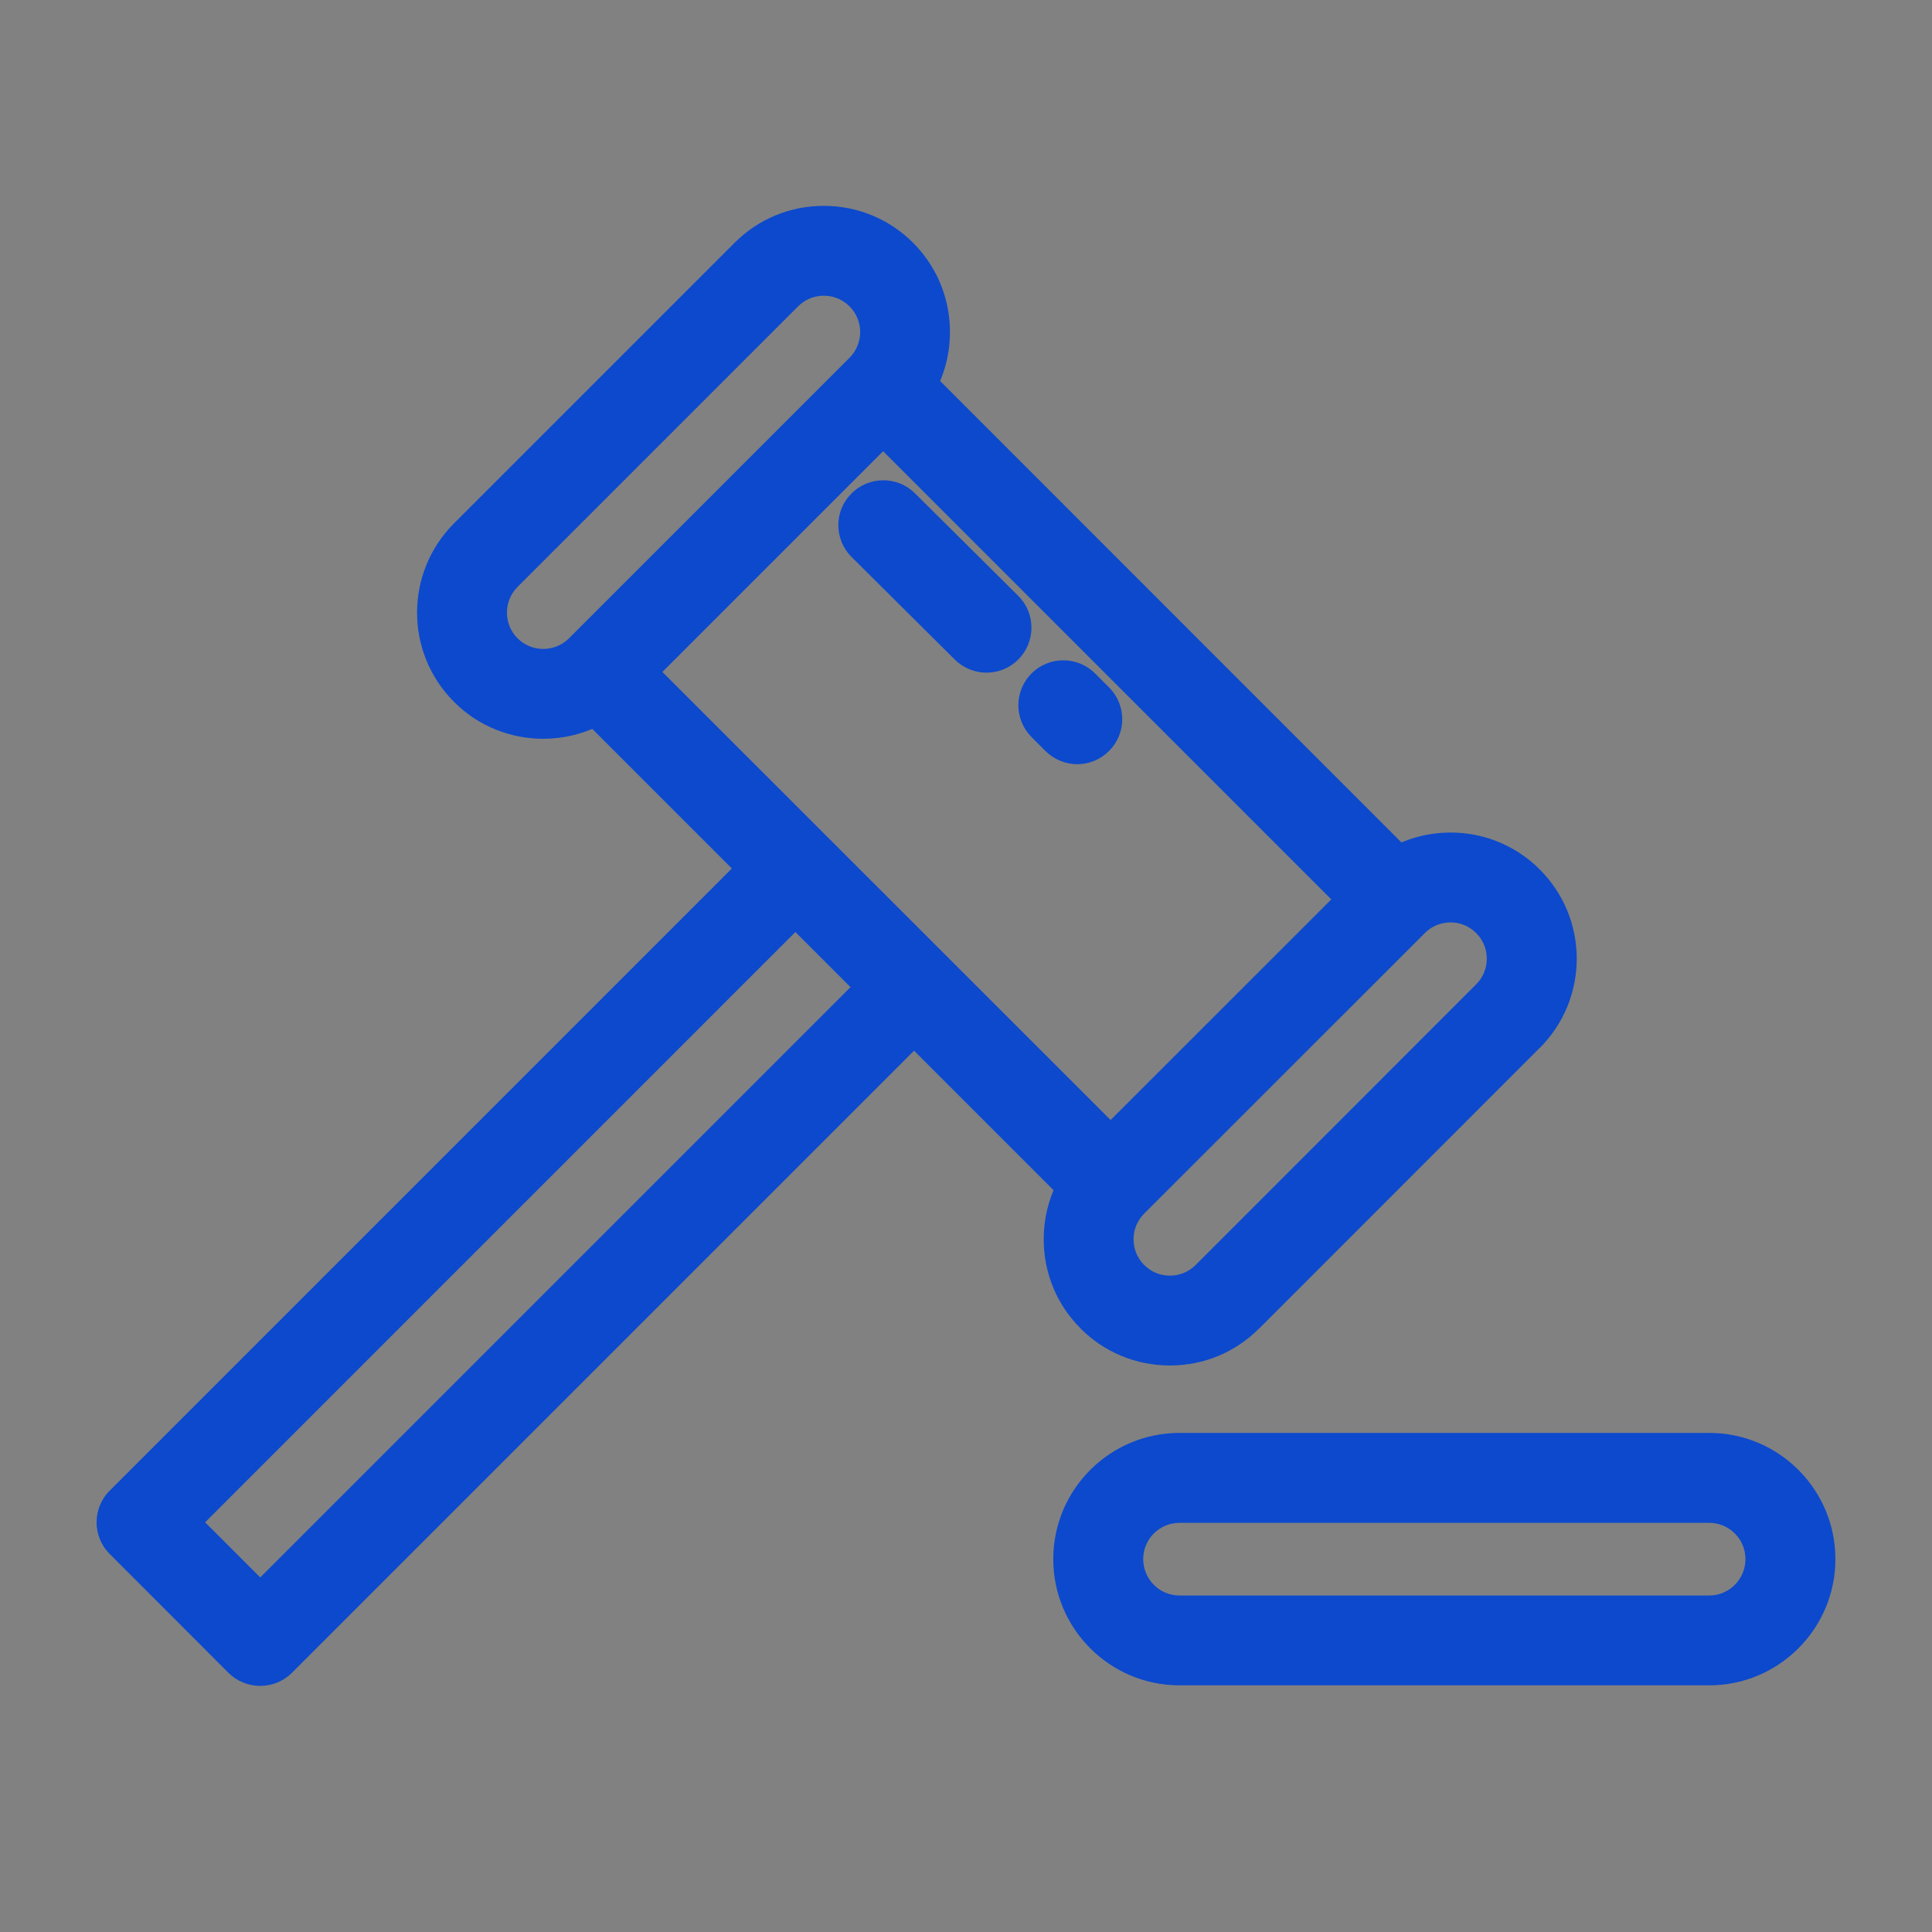 <svg width="18" height="18" viewBox="0 0 18 18" fill="none" xmlns="http://www.w3.org/2000/svg">
<rect x="0" y="0" width="18" height="18" fill="#808080" stroke="none"/>
<g id="Law">
<rect id="Rectangle 4 Copy 32" width="18" height="18" fill="#F4F7FB" fill-opacity="0.01"/>
<g id="auction">
<g id="Shape">
<path fill-rule="evenodd" clip-rule="evenodd" d="M14.275 8.171C13.94 7.836 13.438 7.769 13.036 7.968L8.639 3.572C8.838 3.169 8.771 2.667 8.436 2.333C8.233 2.13 7.963 2.018 7.675 2.018C7.388 2.018 7.118 2.13 6.914 2.333L4.3 4.947C3.881 5.366 3.881 6.049 4.3 6.469C4.51 6.678 4.786 6.783 5.061 6.783C5.225 6.783 5.389 6.746 5.54 6.671L6.96 8.091L1.093 13.958C0.969 14.082 0.969 14.284 1.093 14.409L2.199 15.514C2.259 15.574 2.34 15.607 2.424 15.607C2.466 15.607 2.508 15.599 2.546 15.583C2.584 15.567 2.62 15.544 2.65 15.514L8.516 9.648L9.936 11.067C9.863 11.214 9.824 11.377 9.824 11.546C9.824 11.834 9.936 12.104 10.139 12.307C10.342 12.51 10.612 12.622 10.9 12.622C11.187 12.622 11.457 12.51 11.661 12.307L14.275 9.693C14.478 9.49 14.59 9.219 14.59 8.932C14.59 8.644 14.478 8.374 14.275 8.171ZM5.371 6.018C5.2 6.189 4.922 6.189 4.751 6.018C4.58 5.847 4.58 5.569 4.751 5.398L7.365 2.783C7.448 2.701 7.558 2.655 7.675 2.655C7.724 2.655 7.771 2.663 7.816 2.678C7.879 2.699 7.937 2.735 7.985 2.783C8.156 2.954 8.156 3.233 7.985 3.404L5.371 6.018ZM1.77 14.183L2.424 14.838L8.065 9.197L7.411 8.542L1.77 14.183ZM6.03 6.26L8.228 4.063L12.545 8.379L10.347 10.577L6.03 6.26ZM11.21 11.856L13.824 9.242C13.907 9.159 13.952 9.049 13.952 8.932C13.952 8.815 13.907 8.705 13.824 8.622C13.741 8.539 13.631 8.493 13.514 8.494C13.397 8.494 13.287 8.539 13.204 8.622L10.59 11.236C10.507 11.319 10.461 11.429 10.461 11.546C10.461 11.663 10.507 11.773 10.59 11.856C10.672 11.939 10.783 11.985 10.9 11.985C11.017 11.985 11.127 11.939 11.21 11.856Z" fill="#0C49CD"/>
<path d="M13.036 7.968L12.965 8.039L13.016 8.09L13.08 8.058L13.036 7.968ZM14.275 8.171L14.345 8.1L14.345 8.1L14.275 8.171ZM8.639 3.572L8.549 3.528L8.517 3.592L8.568 3.643L8.639 3.572ZM8.436 2.333L8.365 2.404L8.365 2.404L8.436 2.333ZM6.914 2.333L6.844 2.262L6.844 2.262L6.914 2.333ZM4.3 4.947L4.371 5.018L4.371 5.018L4.3 4.947ZM4.3 6.469L4.23 6.539L4.23 6.539L4.3 6.469ZM5.54 6.671L5.61 6.601L5.559 6.55L5.495 6.582L5.54 6.671ZM6.96 8.091L7.03 8.162L7.101 8.091L7.03 8.021L6.96 8.091ZM1.093 13.958L1.164 14.028L1.164 14.028L1.093 13.958ZM1.093 14.409L1.164 14.338L1.164 14.338L1.093 14.409ZM2.199 15.514L2.128 15.585L2.128 15.585L2.199 15.514ZM2.546 15.583L2.584 15.676L2.584 15.676L2.546 15.583ZM2.65 15.514L2.72 15.585L2.72 15.585L2.65 15.514ZM8.516 9.648L8.587 9.577L8.516 9.506L8.445 9.577L8.516 9.648ZM9.936 11.067L10.025 11.112L10.057 11.047L10.006 10.997L9.936 11.067ZM10.139 12.307L10.068 12.377L10.068 12.378L10.139 12.307ZM11.661 12.307L11.59 12.236L11.59 12.236L11.661 12.307ZM14.275 9.693L14.204 9.622L14.204 9.622L14.275 9.693ZM4.751 6.018L4.822 5.947L4.822 5.947L4.751 6.018ZM5.371 6.018L5.442 6.089L5.442 6.089L5.371 6.018ZM4.751 5.398L4.822 5.468L4.822 5.468L4.751 5.398ZM7.365 2.783L7.295 2.713L7.295 2.713L7.365 2.783ZM7.816 2.678L7.848 2.583L7.848 2.583L7.816 2.678ZM7.985 2.783L8.056 2.713L8.056 2.713L7.985 2.783ZM7.985 3.404L8.056 3.474L8.056 3.474L7.985 3.404ZM2.424 14.838L2.354 14.909L2.424 14.979L2.495 14.909L2.424 14.838ZM1.77 14.183L1.699 14.112L1.628 14.183L1.699 14.254L1.77 14.183ZM8.065 9.197L8.136 9.268L8.207 9.197L8.136 9.126L8.065 9.197ZM7.411 8.542L7.481 8.471L7.411 8.401L7.34 8.471L7.411 8.542ZM8.228 4.063L8.299 3.992L8.228 3.921L8.157 3.992L8.228 4.063ZM6.03 6.26L5.96 6.19L5.889 6.26L5.96 6.331L6.03 6.26ZM12.545 8.379L12.616 8.45L12.686 8.379L12.616 8.309L12.545 8.379ZM10.347 10.577L10.276 10.648L10.347 10.719L10.418 10.648L10.347 10.577ZM13.824 9.242L13.753 9.171L13.753 9.171L13.824 9.242ZM11.21 11.856L11.28 11.927L11.281 11.927L11.21 11.856ZM13.824 8.622L13.895 8.551L13.895 8.551L13.824 8.622ZM13.514 8.494V8.594H13.514L13.514 8.494ZM13.204 8.622L13.133 8.551L13.133 8.551L13.204 8.622ZM10.59 11.236L10.519 11.165L10.519 11.165L10.59 11.236ZM10.59 11.856L10.519 11.927L10.519 11.927L10.59 11.856ZM13.08 8.058C13.445 7.877 13.901 7.939 14.204 8.242L14.345 8.1C13.979 7.734 13.431 7.661 12.991 7.879L13.08 8.058ZM8.568 3.643L12.965 8.039L13.106 7.898L8.71 3.501L8.568 3.643ZM8.365 2.404C8.669 2.707 8.73 3.162 8.549 3.528L8.729 3.616C8.946 3.177 8.873 2.628 8.507 2.262L8.365 2.404ZM7.675 2.118C7.936 2.118 8.181 2.219 8.365 2.404L8.507 2.262C8.285 2.04 7.989 1.918 7.675 1.918V2.118ZM6.985 2.404C7.17 2.219 7.414 2.118 7.675 2.118V1.918C7.361 1.918 7.066 2.04 6.844 2.262L6.985 2.404ZM4.371 5.018L6.985 2.404L6.844 2.262L4.23 4.876L4.371 5.018ZM4.371 6.398C3.991 6.017 3.991 5.398 4.371 5.018L4.23 4.876C3.771 5.335 3.771 6.081 4.23 6.539L4.371 6.398ZM5.061 6.683C4.811 6.683 4.561 6.588 4.371 6.398L4.23 6.539C4.459 6.769 4.76 6.883 5.061 6.883V6.683ZM5.495 6.582C5.359 6.649 5.21 6.683 5.061 6.683V6.883C5.241 6.883 5.42 6.842 5.584 6.761L5.495 6.582ZM7.03 8.021L5.61 6.601L5.469 6.742L6.889 8.162L7.03 8.021ZM1.164 14.028L7.03 8.162L6.889 8.021L1.023 13.887L1.164 14.028ZM1.164 14.338C1.079 14.252 1.079 14.114 1.164 14.028L1.023 13.887C0.859 14.05 0.859 14.316 1.023 14.479L1.164 14.338ZM2.27 15.443L1.164 14.338L1.023 14.479L2.128 15.585L2.27 15.443ZM2.424 15.507C2.366 15.507 2.311 15.484 2.27 15.443L2.128 15.585C2.207 15.663 2.313 15.707 2.424 15.707V15.507ZM2.508 15.491C2.481 15.502 2.453 15.507 2.424 15.507V15.707C2.48 15.707 2.534 15.696 2.584 15.676L2.508 15.491ZM2.579 15.443C2.558 15.464 2.534 15.48 2.508 15.491L2.584 15.676C2.634 15.655 2.681 15.624 2.72 15.585L2.579 15.443ZM8.445 9.577L2.579 15.443L2.72 15.585L8.587 9.718L8.445 9.577ZM10.006 10.997L8.587 9.577L8.445 9.718L9.865 11.138L10.006 10.997ZM9.924 11.546C9.924 11.393 9.959 11.245 10.025 11.112L9.846 11.023C9.766 11.184 9.724 11.362 9.724 11.546H9.924ZM10.21 12.236C10.025 12.052 9.924 11.807 9.924 11.546H9.724C9.724 11.86 9.846 12.156 10.068 12.377L10.21 12.236ZM10.9 12.522C10.639 12.522 10.394 12.421 10.21 12.236L10.068 12.378C10.29 12.6 10.586 12.722 10.9 12.722V12.522ZM11.59 12.236C11.405 12.421 11.161 12.522 10.9 12.522V12.722C11.214 12.722 11.509 12.6 11.731 12.377L11.59 12.236ZM14.204 9.622L11.59 12.236L11.731 12.378L14.345 9.763L14.204 9.622ZM14.49 8.932C14.49 9.193 14.388 9.438 14.204 9.622L14.345 9.764C14.567 9.542 14.69 9.246 14.69 8.932H14.49ZM14.204 8.242C14.388 8.426 14.49 8.671 14.49 8.932H14.69C14.69 8.618 14.567 8.322 14.345 8.1L14.204 8.242ZM4.681 6.088C4.89 6.298 5.232 6.298 5.442 6.089L5.301 5.947C5.169 6.079 4.954 6.079 4.822 5.947L4.681 6.088ZM4.681 5.327C4.47 5.537 4.47 5.878 4.681 6.088L4.822 5.947C4.69 5.815 4.69 5.6 4.822 5.468L4.681 5.327ZM7.295 2.713L4.681 5.327L4.822 5.468L7.436 2.854L7.295 2.713ZM7.675 2.555C7.532 2.555 7.396 2.611 7.295 2.713L7.436 2.854C7.5 2.79 7.585 2.755 7.675 2.755V2.555ZM7.848 2.583C7.793 2.565 7.735 2.555 7.675 2.555V2.755C7.713 2.755 7.75 2.761 7.784 2.773L7.848 2.583ZM8.056 2.713C7.997 2.654 7.926 2.61 7.848 2.583L7.784 2.773C7.832 2.789 7.877 2.817 7.915 2.854L8.056 2.713ZM8.056 3.474C8.266 3.264 8.266 2.923 8.056 2.713L7.915 2.854C8.047 2.986 8.047 3.201 7.915 3.333L8.056 3.474ZM5.442 6.089L8.056 3.474L7.915 3.333L5.301 5.947L5.442 6.089ZM2.495 14.767L1.84 14.112L1.699 14.254L2.354 14.909L2.495 14.767ZM7.995 9.126L2.354 14.767L2.495 14.909L8.136 9.268L7.995 9.126ZM7.34 8.613L7.995 9.268L8.136 9.126L7.481 8.471L7.34 8.613ZM1.84 14.254L7.481 8.613L7.34 8.471L1.699 14.112L1.84 14.254ZM8.157 3.992L5.96 6.19L6.101 6.331L8.299 4.133L8.157 3.992ZM12.616 8.309L8.299 3.992L8.157 4.133L12.474 8.45L12.616 8.309ZM10.418 10.648L12.616 8.45L12.474 8.309L10.276 10.506L10.418 10.648ZM5.96 6.331L10.276 10.648L10.418 10.506L6.101 6.19L5.96 6.331ZM13.753 9.171L11.139 11.786L11.281 11.927L13.895 9.313L13.753 9.171ZM13.852 8.932C13.852 9.023 13.817 9.107 13.753 9.171L13.895 9.313C13.996 9.211 14.052 9.076 14.052 8.932H13.852ZM13.753 8.693C13.817 8.757 13.852 8.841 13.852 8.932H14.052C14.052 8.788 13.996 8.653 13.895 8.551L13.753 8.693ZM13.514 8.594C13.604 8.593 13.689 8.629 13.753 8.693L13.895 8.551C13.793 8.45 13.658 8.393 13.514 8.394L13.514 8.594ZM13.275 8.693C13.338 8.629 13.423 8.594 13.514 8.594V8.394C13.37 8.394 13.235 8.45 13.133 8.551L13.275 8.693ZM10.66 11.307L13.275 8.693L13.133 8.551L10.519 11.165L10.66 11.307ZM10.561 11.546C10.561 11.456 10.596 11.371 10.66 11.307L10.519 11.165C10.417 11.267 10.361 11.402 10.361 11.546H10.561ZM10.66 11.786C10.596 11.721 10.561 11.637 10.561 11.546H10.361C10.361 11.69 10.417 11.825 10.519 11.927L10.66 11.786ZM10.9 11.885C10.809 11.885 10.724 11.85 10.66 11.785L10.519 11.927C10.62 12.028 10.756 12.085 10.9 12.085V11.885ZM11.139 11.786C11.075 11.85 10.99 11.885 10.9 11.885V12.085C11.043 12.085 11.179 12.028 11.28 11.927L11.139 11.786Z" fill="#0C49CD"/>
</g>
<g id="Shape_2">
<path fill-rule="evenodd" clip-rule="evenodd" d="M10.989 13.45H15.924C16.517 13.45 17 13.933 17 14.526C17 15.119 16.517 15.602 15.924 15.602H10.989C10.396 15.602 9.913 15.119 9.913 14.526C9.913 13.933 10.396 13.45 10.989 13.45ZM10.989 14.965H15.924C16.166 14.965 16.363 14.768 16.363 14.526C16.363 14.284 16.166 14.088 15.924 14.088H10.989C10.748 14.088 10.551 14.284 10.551 14.526C10.551 14.768 10.748 14.965 10.989 14.965Z" fill="#0C49CD"/>
<path d="M15.924 13.35H10.989V13.55H15.924V13.35ZM17.1 14.526C17.1 13.877 16.573 13.35 15.924 13.35V13.55C16.462 13.55 16.9 13.988 16.9 14.526H17.1ZM15.924 15.702C16.572 15.702 17.1 15.175 17.1 14.526H16.9C16.9 15.064 16.462 15.502 15.924 15.502V15.702ZM10.989 15.702H15.924V15.502H10.989V15.702ZM9.813 14.526C9.813 15.175 10.341 15.702 10.989 15.702V15.502C10.451 15.502 10.014 15.064 10.014 14.526H9.813ZM10.989 13.35C10.341 13.35 9.813 13.877 9.813 14.526H10.014C10.014 13.988 10.451 13.55 10.989 13.55V13.35ZM15.924 14.865H10.989V15.065H15.924V14.865ZM16.262 14.526C16.262 14.713 16.111 14.865 15.924 14.865V15.065C16.221 15.065 16.462 14.823 16.462 14.526H16.262ZM15.924 14.188C16.111 14.188 16.262 14.339 16.262 14.526H16.462C16.462 14.229 16.221 13.988 15.924 13.988V14.188ZM10.989 14.188H15.924V13.988H10.989V14.188ZM10.651 14.526C10.651 14.339 10.803 14.188 10.989 14.188V13.988C10.693 13.988 10.451 14.229 10.451 14.526H10.651ZM10.989 14.865C10.803 14.865 10.651 14.713 10.651 14.526H10.451C10.451 14.823 10.693 15.065 10.989 15.065V14.865Z" fill="#0C49CD"/>
</g>
<path id="Shape_3" d="M10.262 6.475L10.132 6.345C10.007 6.221 9.806 6.221 9.681 6.345C9.557 6.47 9.557 6.671 9.681 6.796L9.811 6.926C9.874 6.988 9.955 7.02 10.037 7.02C10.118 7.02 10.2 6.988 10.262 6.926C10.387 6.802 10.387 6.6 10.262 6.475Z" fill="#0C49CD" stroke="#0C49CD" stroke-width="0.2"/>
<path id="Shape_4" d="M9.416 5.622L8.454 4.667C8.329 4.543 8.127 4.544 8.003 4.669C7.879 4.793 7.88 4.995 8.005 5.119L8.967 6.075C9.029 6.136 9.11 6.167 9.191 6.167C9.273 6.167 9.355 6.136 9.417 6.073C9.541 5.948 9.541 5.746 9.416 5.622Z" fill="#0C49CD" stroke="#0C49CD" stroke-width="0.2"/>
</g>
</g>
</svg>
